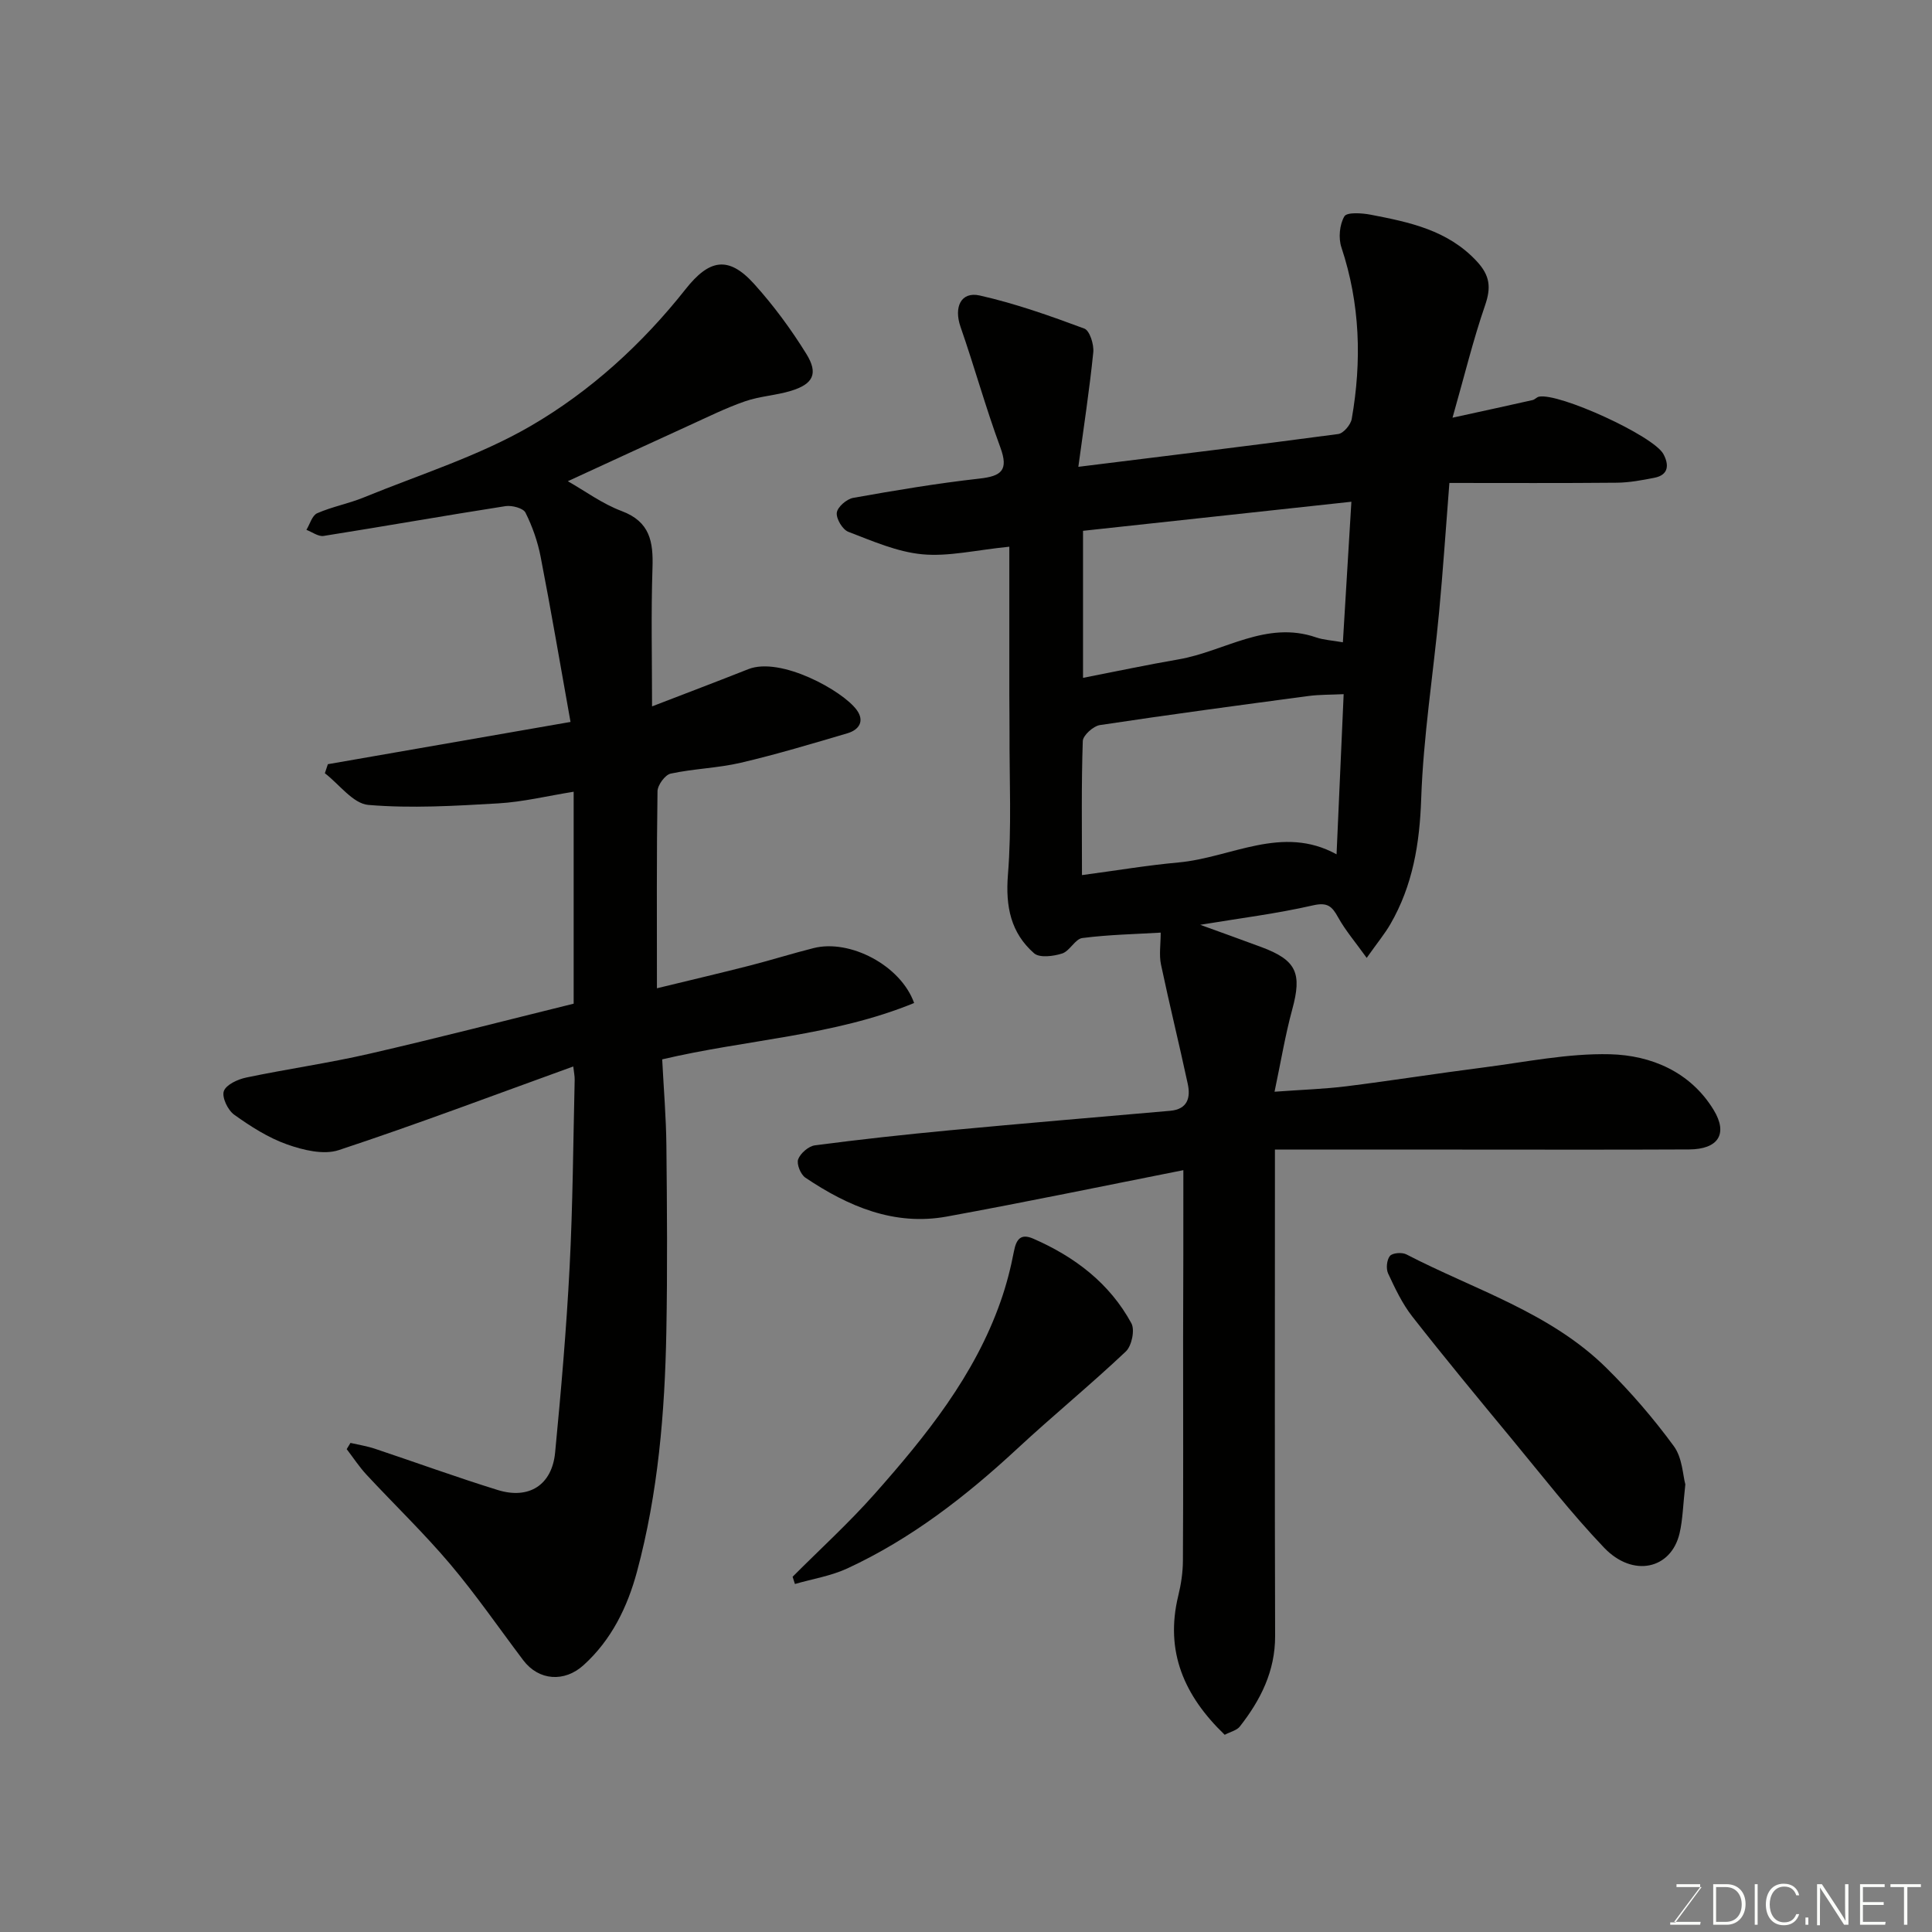 <svg enable-background="new 0 0 400 400" viewBox="0 0 400 400" xmlns="http://www.w3.org/2000/svg"><rect x="0" y="0" width="400" height="400" fill="#808080" stroke="none"/><path d="m245 242.27c-15.98 3.16-32.43 6.58-48.95 9.6-10.92 2-20.47-2.11-29.31-8.05-.98-.66-1.85-2.82-1.49-3.8.47-1.25 2.15-2.71 3.47-2.89 9.26-1.22 18.56-2.23 27.86-3.11 15.22-1.43 30.46-2.71 45.69-4.04 3.61-.32 4.26-2.72 3.64-5.58-1.77-8.25-3.8-16.45-5.54-24.71-.42-1.99-.06-4.14-.06-6.6-5.14.31-10.72.41-16.22 1.12-1.5.19-2.6 2.69-4.18 3.2-1.8.58-4.67.95-5.81-.04-4.83-4.23-5.94-9.69-5.42-16.24.79-9.8.29-19.71.33-29.58.01-2.5-.04-5-.04-7.5 0-10.23 0-20.46 0-30.86-6.99.7-12.59 2.08-18.02 1.57-5.21-.49-10.31-2.74-15.3-4.65-1.21-.46-2.55-2.7-2.4-3.96.14-1.18 2.04-2.83 3.39-3.07 8.67-1.55 17.37-3.01 26.12-3.99 4.6-.51 6.1-1.72 4.34-6.49-3.03-8.21-5.36-16.68-8.24-24.95-1.4-4.04.07-7.35 3.99-6.47 7.37 1.66 14.56 4.21 21.65 6.85 1.11.41 2.02 3.3 1.85 4.93-.79 7.79-1.99 15.54-3.09 23.69 18.62-2.31 36.23-4.44 53.81-6.79 1.08-.14 2.58-1.92 2.79-3.12 2.1-11.99 1.75-23.84-2.14-35.54-.64-1.93-.38-4.7.62-6.41.52-.89 3.62-.69 5.44-.34 8.03 1.55 15.98 3.18 21.99 9.67 2.73 2.95 2.97 5.4 1.7 9.09-2.47 7.16-4.26 14.55-6.74 23.27 6.63-1.45 11.61-2.53 16.58-3.65.47-.11.85-.6 1.31-.7 4.09-.86 23.72 8.08 25.77 11.88 1.15 2.13 1.18 4.31-1.87 4.91-2.55.5-5.16.99-7.75 1.02-11.4.11-22.81.05-34.69.05-.77 9.79-1.33 18.28-2.13 26.75-1.22 12.91-3.27 25.78-3.71 38.71-.32 9.27-1.75 17.88-6.38 25.89-1.14 1.97-2.61 3.74-4.9 6.98-2.35-3.28-4.41-5.68-5.92-8.4-1.27-2.3-2.21-3.16-5.22-2.47-7.47 1.71-15.11 2.66-23.33 4.02 4.5 1.64 8.58 3.09 12.63 4.6 7.32 2.72 8.48 5.41 6.42 12.94-1.44 5.28-2.33 10.71-3.66 17.02 5.91-.43 10.44-.57 14.91-1.13 9.41-1.18 18.77-2.67 28.18-3.87 8.77-1.12 17.59-2.97 26.34-2.76 8.55.21 16.67 3.65 21.47 11.51 3.06 5.01.93 8.17-5.08 8.2-16 .08-31.99.03-47.99.03-12.4 0-24.8 0-37.75 0v6.72c0 31.32-.06 62.65.04 93.97.02 7.3-3 13.25-7.3 18.75-.63.81-1.94 1.09-3.14 1.72-8.32-8-12.44-17.18-9.61-28.8.58-2.37.95-4.84.96-7.27.09-15.33.04-30.66.04-45.99.05-11.42.05-22.85.05-34.84zm-20.99-61.09c7.07-.94 13.51-2.03 20-2.62 10.91-.99 21.43-7.89 32.71-1.68.51-11.51.99-22.4 1.47-33.16-2.75.13-5.04.08-7.28.38-14.41 1.92-28.82 3.85-43.19 6.02-1.37.21-3.5 2.13-3.54 3.31-.31 8.97-.17 17.94-.17 27.75zm55.78-77.3c-18.84 2.04-37.26 4.04-55.56 6.02v30.44c6.83-1.33 13.3-2.71 19.82-3.83 9.45-1.64 18.12-8.1 28.42-4.55 1.6.55 3.37.63 5.56 1.02.58-9.7 1.15-19.01 1.76-29.1z" fill="#010100"/><path d="m72.56 298.74c1.69.39 3.43.66 5.07 1.21 8.48 2.83 16.89 5.9 25.42 8.54 6.48 2.01 11.23-1.04 11.88-7.74 1.23-12.77 2.34-25.56 3-38.37.67-12.91.74-25.86 1.05-38.79.02-.77-.15-1.54-.29-2.79-16.41 5.93-32.37 11.97-48.56 17.32-3.13 1.03-7.36 0-10.69-1.18-3.9-1.38-7.55-3.72-10.95-6.15-1.32-.94-2.59-3.6-2.15-4.88.47-1.34 2.9-2.46 4.66-2.82 8.45-1.77 17.02-2.98 25.42-4.91 14.11-3.24 28.13-6.87 42.35-10.38 0-14.56 0-29 0-43.88-5.39.86-10.47 2.11-15.61 2.41-8.96.52-18 1.07-26.9.32-3.16-.27-6.01-4.26-9-6.56.21-.62.42-1.25.62-1.87 16.67-2.9 33.34-5.81 50.24-8.75-2.17-12.11-4.04-23.16-6.18-34.16-.61-3.16-1.71-6.31-3.15-9.18-.47-.93-2.8-1.54-4.13-1.34-12.57 1.96-25.1 4.18-37.66 6.17-1.09.17-2.37-.81-3.56-1.26.72-1.18 1.18-2.98 2.23-3.44 3.1-1.36 6.52-1.99 9.67-3.28 11.6-4.75 23.79-8.55 34.54-14.79 12.36-7.18 23.11-16.99 32.07-28.33 4.87-6.16 8.84-6.99 14.17-1.09 4.03 4.46 7.66 9.39 10.83 14.51 2.53 4.09 1.4 6.25-3.22 7.65-3.1.94-6.45 1.1-9.49 2.16-3.95 1.37-7.73 3.25-11.55 4.99-8.45 3.85-16.87 7.75-25.13 11.55 3.53 2 7.12 4.67 11.15 6.18 5.89 2.21 6.56 6.37 6.38 11.77-.31 9.34-.09 18.7-.09 28.67 6.96-2.69 13.46-5.14 19.91-7.7 6.7-2.66 19.53 4.44 22.45 8.42 1.71 2.33.5 4.14-1.92 4.85-7.32 2.16-14.64 4.36-22.07 6.1-4.76 1.11-9.74 1.22-14.52 2.25-1.15.25-2.7 2.37-2.72 3.65-.2 13.24-.12 26.48-.12 40.79 7.45-1.81 13.38-3.2 19.28-4.71 4.41-1.13 8.75-2.5 13.17-3.61 7.49-1.89 18.01 3.56 20.8 11.37-16.64 6.84-34.7 7.55-52.16 11.67.31 6.08.81 11.98.87 17.88.13 12.83.23 25.66-.01 38.49-.31 16.76-1.71 33.46-6.08 49.7-1.96 7.26-5.24 14.09-11.07 19.36-3.94 3.57-9.26 3.24-12.48-1.03-5.02-6.65-9.76-13.54-15.13-19.9-5.45-6.44-11.57-12.32-17.32-18.51-1.51-1.63-2.74-3.52-4.1-5.29.25-.43.52-.86.78-1.29z" fill="#010100"/><path d="m348.93 307.33c-.48 4.28-.53 7.27-1.19 10.11-1.74 7.46-9.66 9.25-15.64 2.98-6.78-7.1-12.83-14.91-19.1-22.49-6.94-8.39-13.89-16.79-20.6-25.36-2.08-2.66-3.57-5.83-5.01-8.92-.46-.99-.28-2.82.38-3.62.53-.64 2.49-.79 3.39-.33 14.11 7.32 29.78 12.01 41.43 23.52 5.06 5 9.75 10.45 13.95 16.18 1.79 2.43 1.88 6.11 2.39 7.93z" fill="#010100"/><path d="m164.1 326.45c5.68-5.7 11.66-11.14 16.99-17.16 10.63-12 20.69-24.46 26.09-39.89 1.18-3.36 2.08-6.85 2.75-10.35.49-2.53 1.44-3.71 3.99-2.6 8.58 3.74 15.8 9.21 20.32 17.52.76 1.39.07 4.69-1.15 5.84-7.3 6.9-15.09 13.27-22.46 20.11-10.63 9.86-21.98 18.68-35.19 24.8-3.39 1.57-7.23 2.18-10.86 3.23-.15-.49-.32-.99-.48-1.5z" fill="#010100"/><g fill="#fbfcfa"><path d="m346.9 398 5.4-7.3h-5.2v-.6h4.9v.6l-5.4 7.2h5.5l-.1.6h-6.2v-.5z"/><path d="m354.7 390.1h2.8c2.3 0 3.9 1.6 3.9 4.1s-1.6 4.3-3.9 4.3h-2.8zm.6 7.8h2c2.2 0 3.3-1.6 3.3-3.6 0-1.8-1-3.6-3.3-3.6h-2z"/><path d="m363.9 390.1v8.4h-.6v-8.4z"/><path d="m372.5 396.3c-.4 1.3-1.4 2.3-3.2 2.3-2.4 0-3.7-1.9-3.7-4.3 0-2.3 1.2-4.3 3.7-4.3 1.8 0 2.9 1 3.2 2.4h-.6c-.4-1.1-1.1-1.8-2.5-1.8-2.1 0-3 1.9-3 3.7s.9 3.7 3 3.7c1.4 0 2.1-.7 2.5-1.7z"/><path d="m373.8 398.5v-1.5h.6v1.5z"/><path d="m376.2 398.5v-8.4h1c1.3 2 4.4 6.6 4.9 7.6-.1-1.2-.1-2.4-.1-3.8v-3.8h.7v8.4h-.9c-1.2-1.9-4.4-6.8-5-7.7.1 1.1 0 2.3 0 3.9v3.9h-.6z"/><path d="m390 394.4h-4.3v3.5h4.7l-.1.6h-5.2v-8.4h5.1v.6h-4.5v3.1h4.3z"/><path d="m394.2 390.7h-2.8v-.6h6.3v.6h-2.8v7.8h-.7z"/></g></svg>